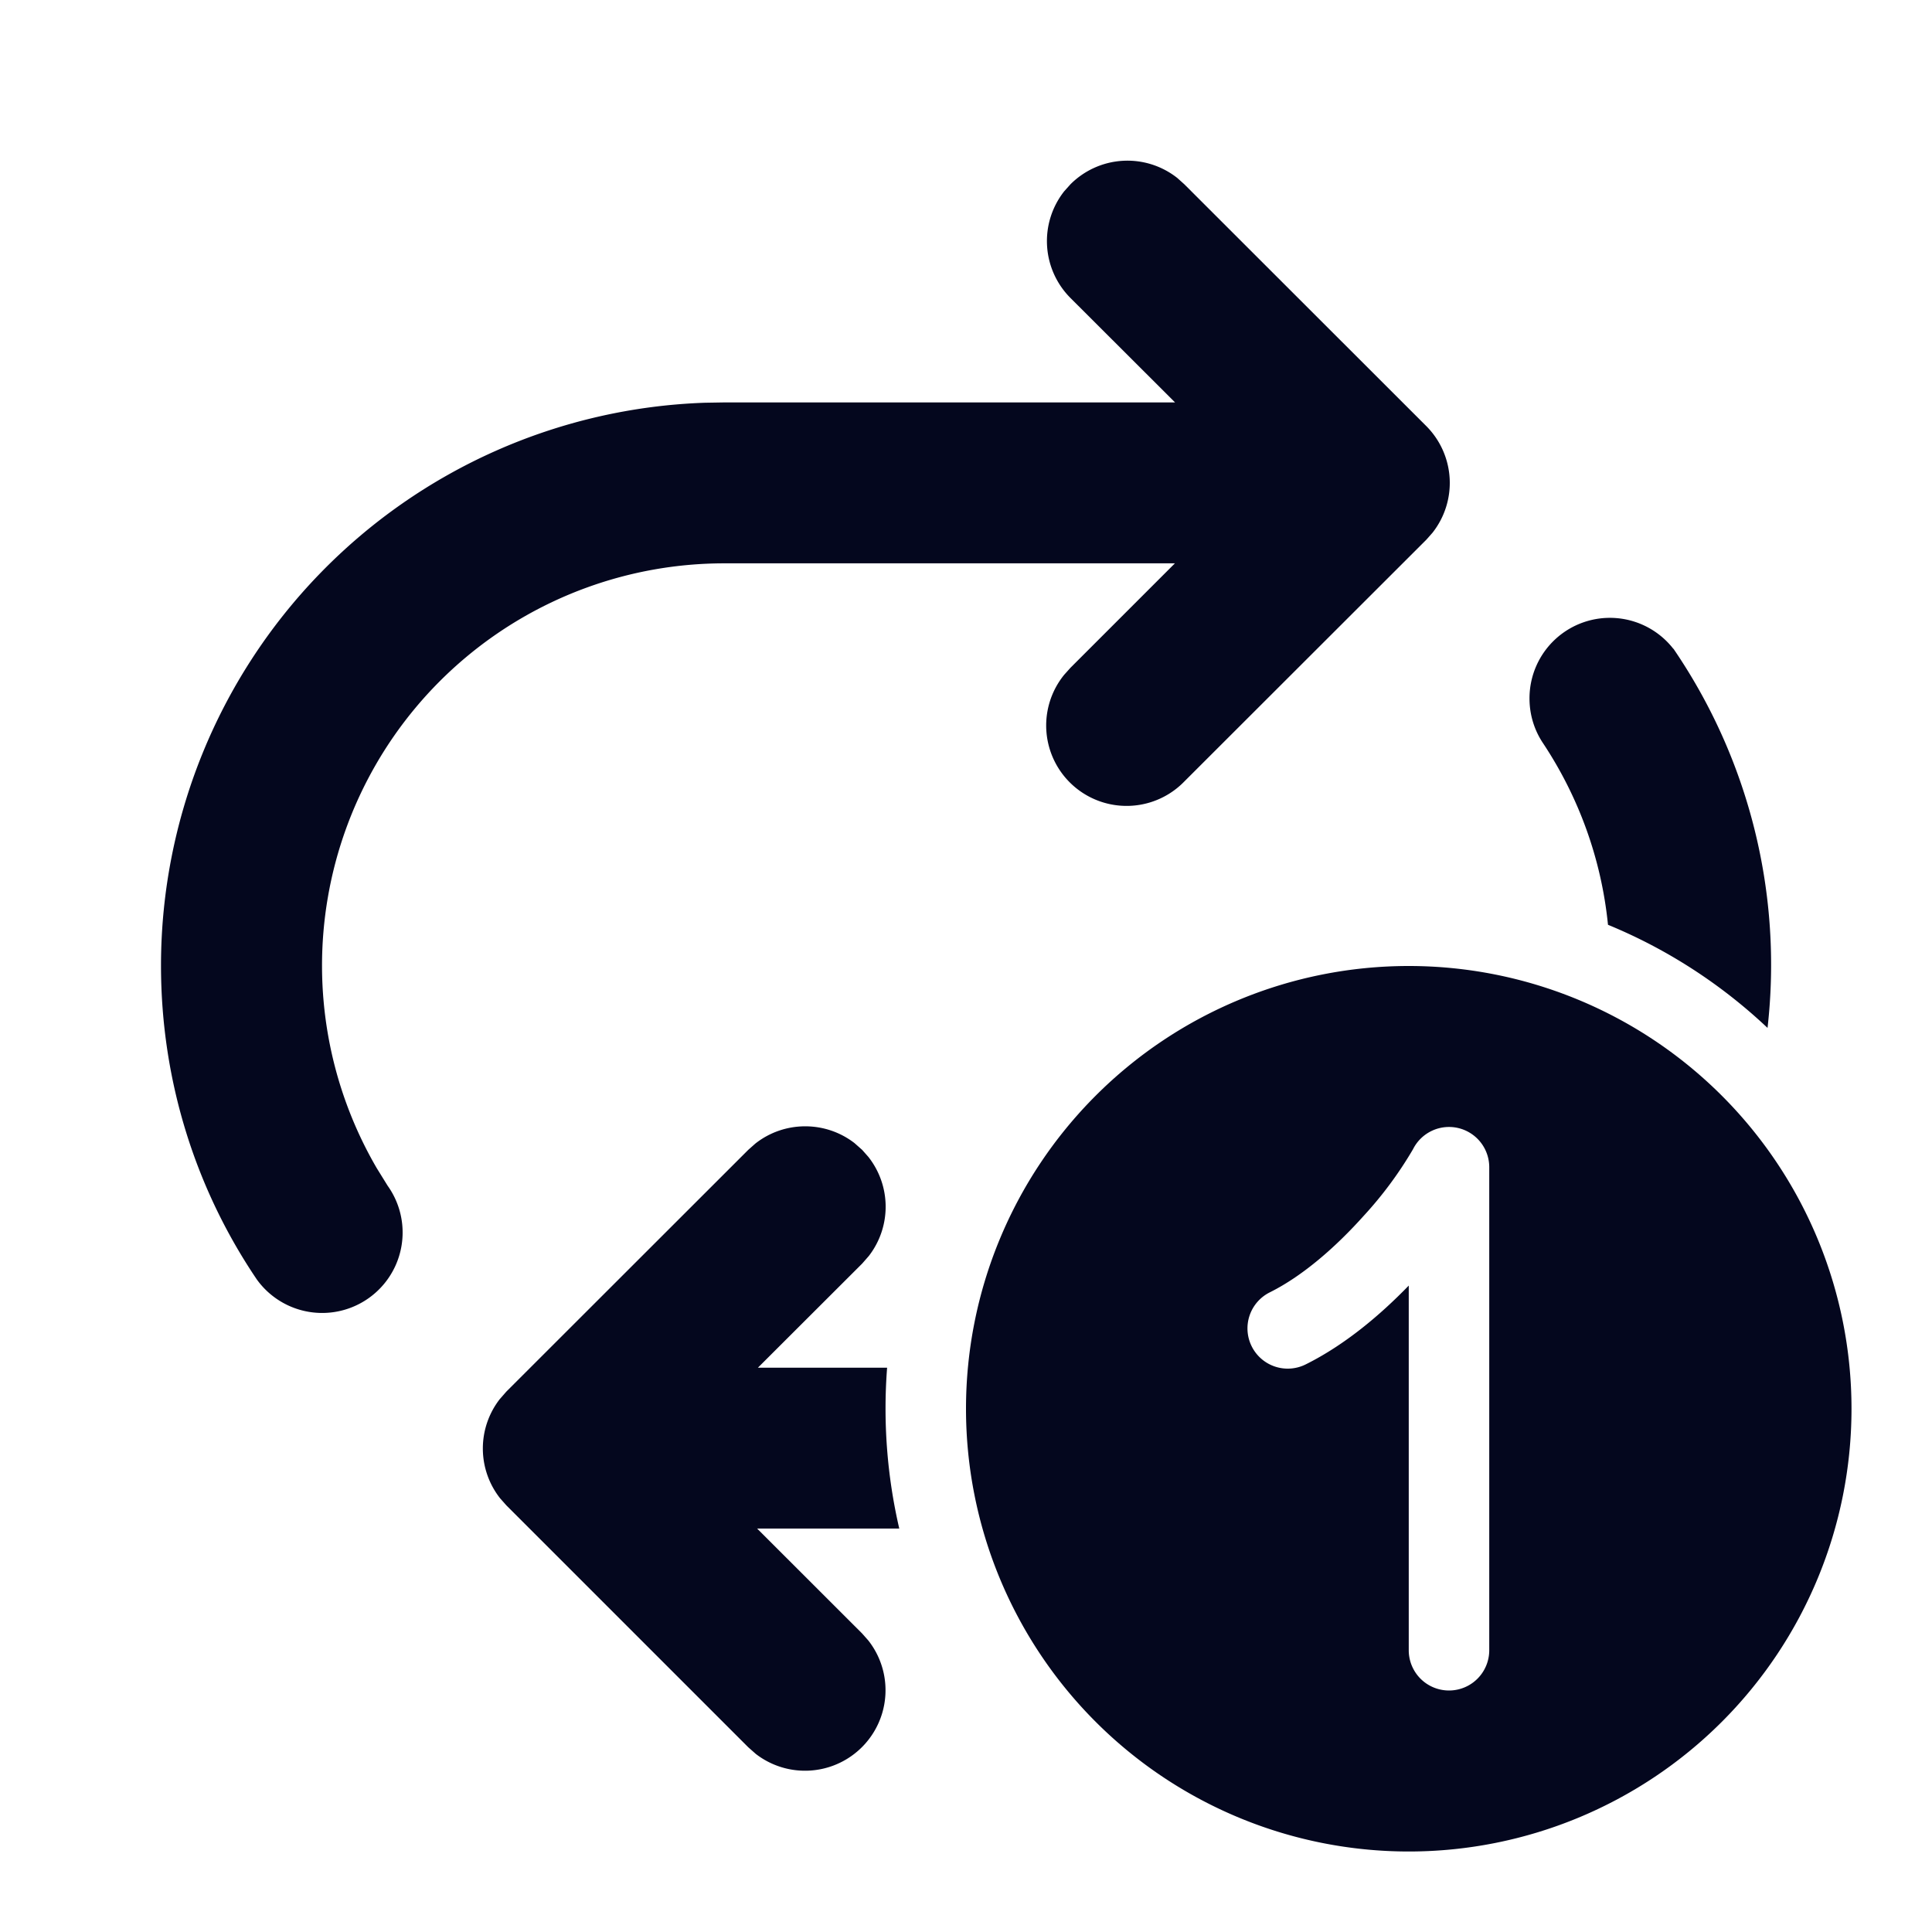 <svg xmlns="http://www.w3.org/2000/svg" width="24" height="24" fill="none"><path fill="#04071E" d="m14.712 2.289-.087-.078a1 1 0 0 0-1.327.078l-.078.087a1 1 0 0 0 .078 1.326l1.299 1.297H8.999l-.24.004A6.997 6.997 0 0 0 2 11.993c0 1.445.438 2.788 1.189 3.899a.999.999 0 0 0 1.626-1.163l-.135-.218A4.997 4.997 0 0 1 9 6.998h5.595l-1.297 1.297-.078.087a.999.999 0 0 0 1.492 1.326l3.006-3.003.077-.087a1 1 0 0 0-.078-1.326zm6.075 5.771A.999.999 0 0 0 19 8.677c0 .209.064.402.172.561.435.658.72 1.424.803 2.25.739.304 1.41.741 1.982 1.281a6.958 6.958 0 0 0-1.17-4.712zM9.415 16.99h1.605a6.6 6.6 0 0 0 .151 1.998H9.405l1.304 1.303.077.087a1 1 0 0 1-1.397 1.41l-.095-.084L6.29 18.7l-.077-.087a1 1 0 0 1-.006-1.231l.083-.095 3.005-3.003.088-.078c.36-.284.87-.286 1.232-.006l.095.084.077.087a1 1 0 0 1 .006 1.231l-.083.095zM23 17.5a5.5 5.5 0 1 1-11 0 5.5 5.5 0 0 1 11 0m-4.885-3.487a.5.5 0 0 0-.562.263 4.8 4.8 0 0 1-.613.828c-.334.373-.744.739-1.164.949a.5.5 0 1 0 .448.894c.489-.244.926-.616 1.276-.977v4.53a.5.5 0 0 0 1 0v-6a.5.5 0 0 0-.385-.487"/></svg>
